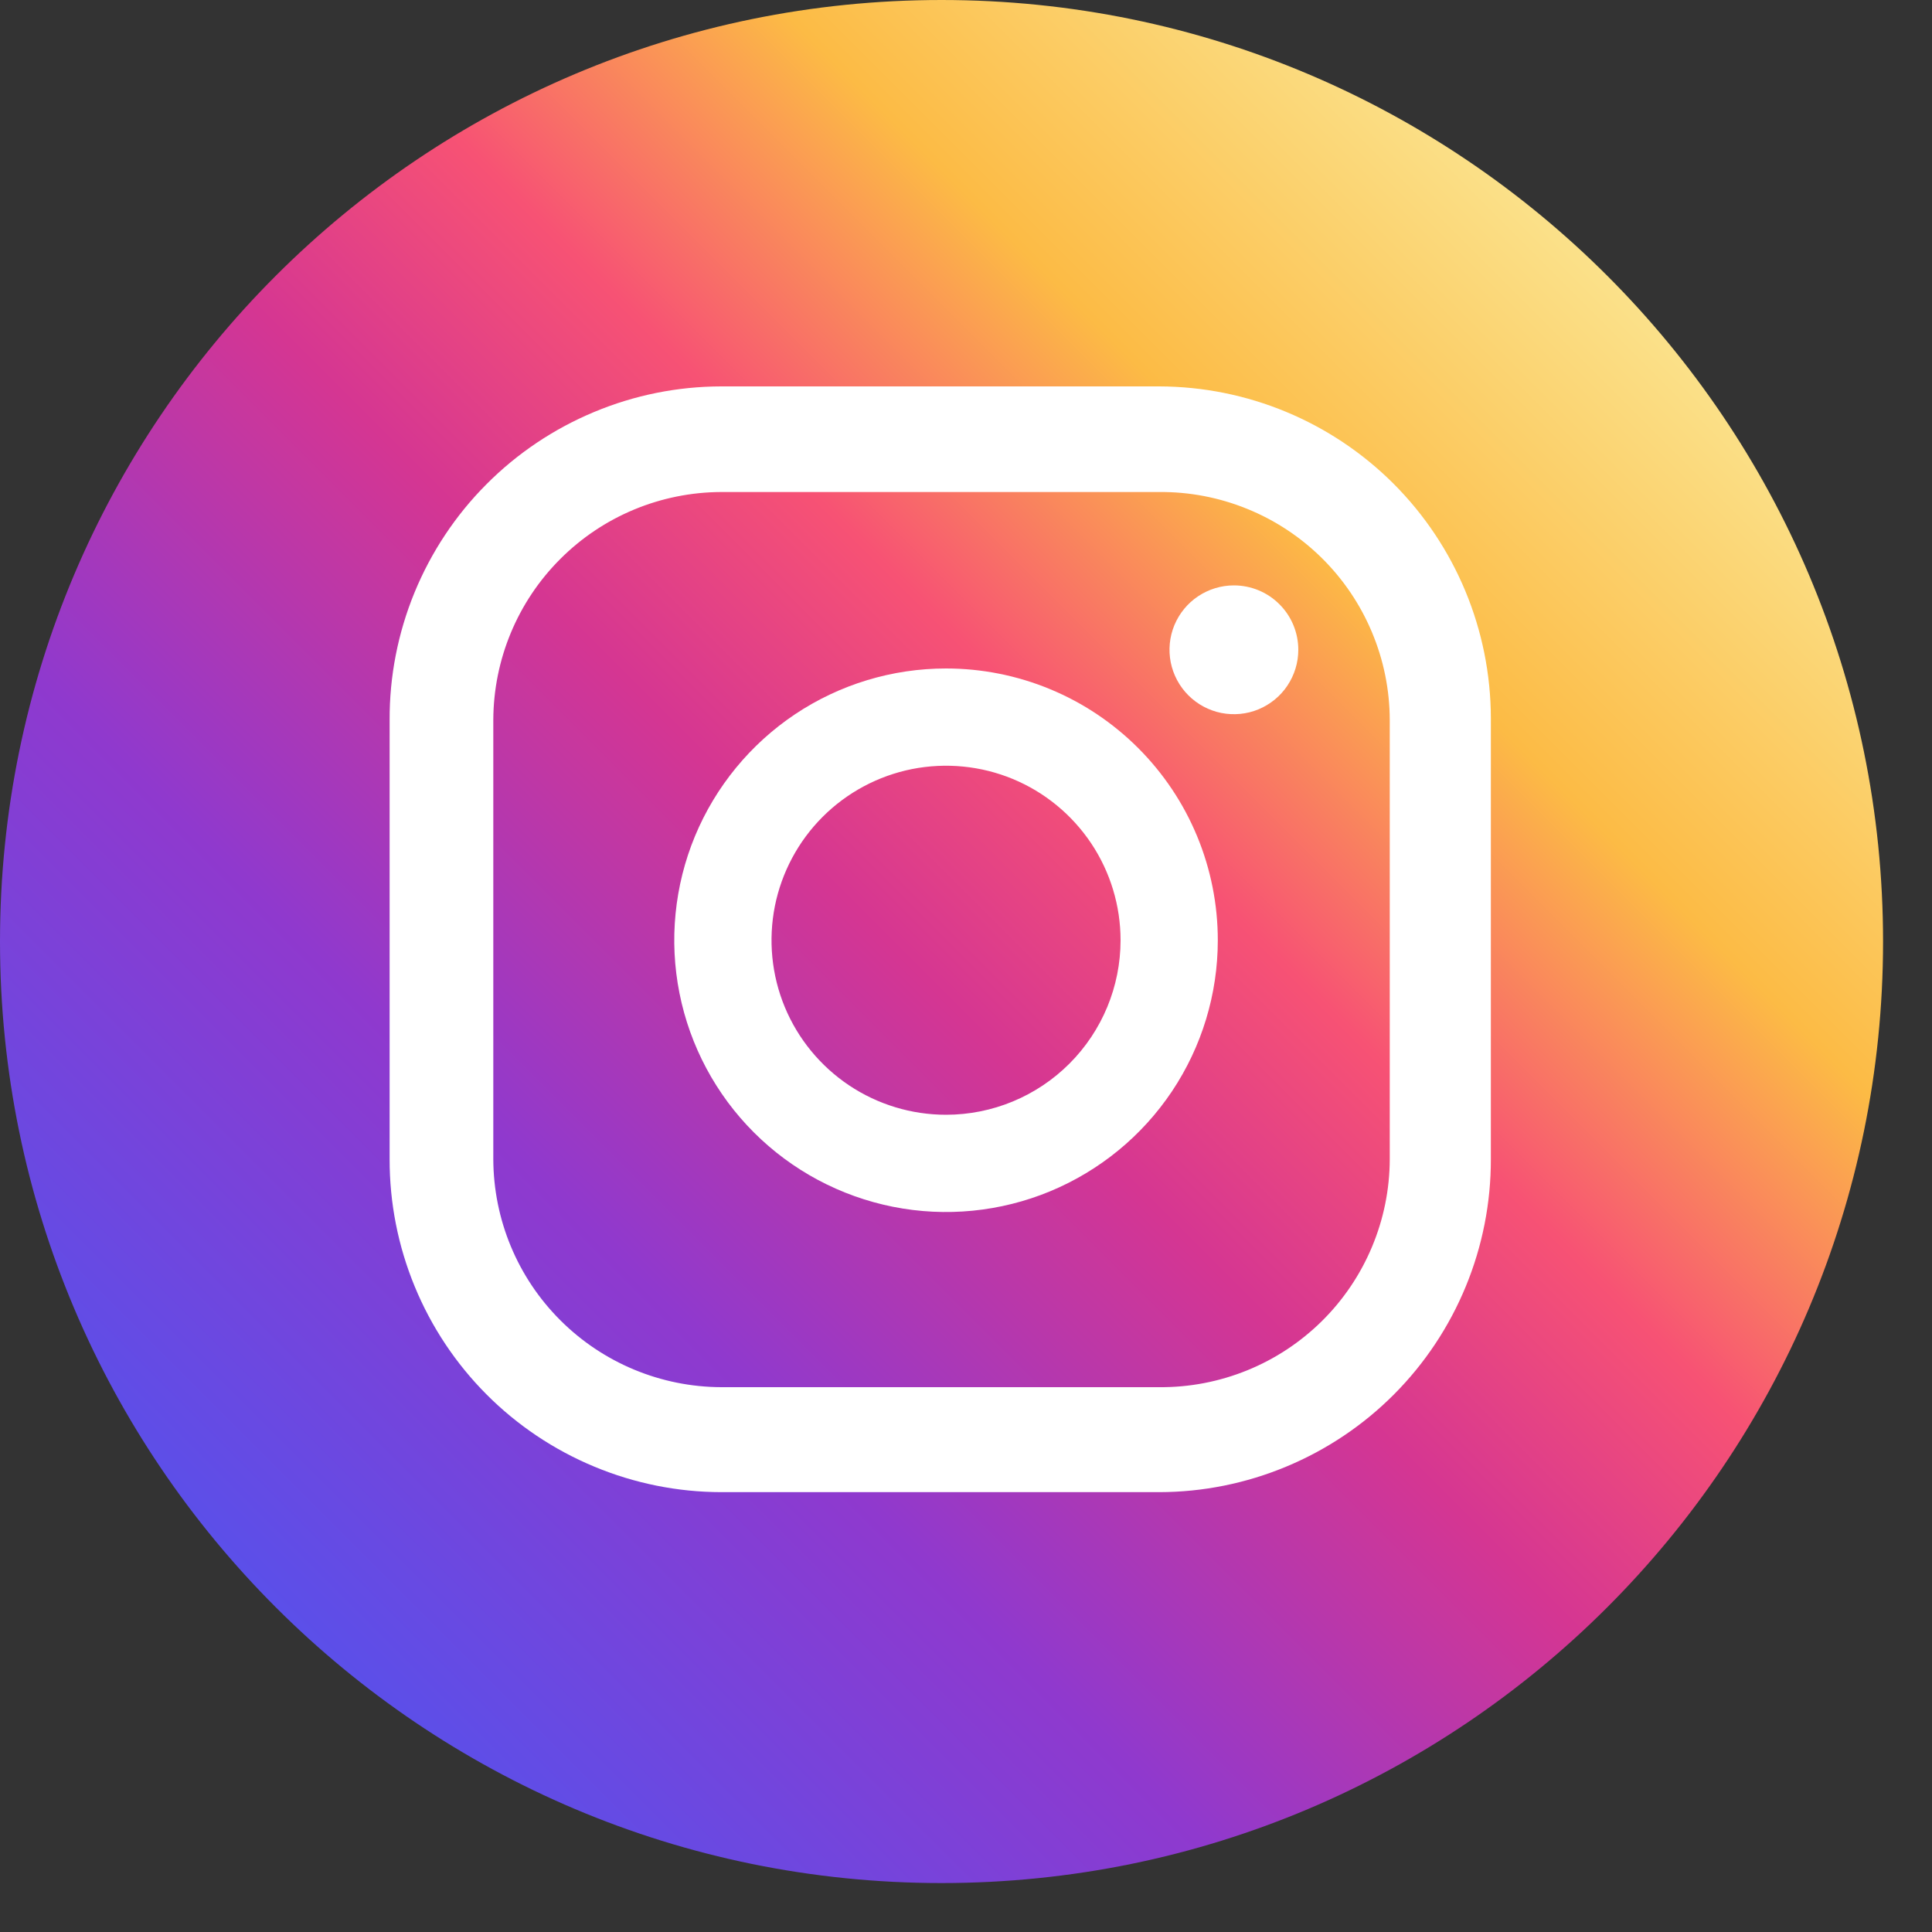 <svg width="30" height="30" viewBox="0 0 30 30" fill="none" xmlns="http://www.w3.org/2000/svg">
<rect x="0" y="0" width="30" height="30" fill="#333333" stroke="none"/>
<path d="M14.62 29.24C22.694 29.24 29.24 22.694 29.24 14.62C29.24 6.546 22.694 0 14.62 0C6.546 0 0 6.546 0 14.62C0 22.694 6.546 29.24 14.62 29.24Z" fill="url(#paint0_linear_1473_781)"/>
<path d="M19.16 9.09C18.962 9.09 18.769 9.149 18.604 9.259C18.44 9.368 18.312 9.525 18.236 9.707C18.16 9.89 18.141 10.091 18.179 10.285C18.218 10.479 18.313 10.657 18.453 10.797C18.593 10.937 18.771 11.032 18.965 11.071C19.159 11.109 19.36 11.09 19.543 11.014C19.725 10.938 19.882 10.81 19.991 10.646C20.101 10.481 20.16 10.288 20.16 10.09C20.16 9.825 20.055 9.57 19.867 9.383C19.68 9.195 19.425 9.09 19.16 9.09Z" fill="white"/>
<path d="M14.69 10.38C13.855 10.38 13.04 10.627 12.345 11.091C11.652 11.555 11.111 12.214 10.791 12.985C10.472 13.756 10.388 14.605 10.551 15.423C10.714 16.242 11.116 16.994 11.706 17.584C12.296 18.174 13.048 18.576 13.867 18.739C14.685 18.902 15.534 18.818 16.305 18.499C17.076 18.179 17.735 17.639 18.199 16.945C18.663 16.25 18.91 15.435 18.91 14.6C18.91 14.046 18.801 13.497 18.589 12.985C18.377 12.473 18.066 12.008 17.674 11.616C17.282 11.224 16.817 10.913 16.305 10.701C15.793 10.489 15.244 10.38 14.69 10.38ZM14.69 17.31C14.154 17.31 13.63 17.151 13.184 16.853C12.739 16.555 12.391 16.132 12.186 15.637C11.981 15.142 11.928 14.597 12.032 14.071C12.137 13.546 12.395 13.063 12.774 12.684C13.153 12.305 13.636 12.047 14.161 11.942C14.687 11.838 15.232 11.891 15.727 12.096C16.222 12.301 16.645 12.649 16.943 13.094C17.241 13.54 17.4 14.064 17.4 14.6C17.4 15.319 17.114 16.008 16.606 16.516C16.098 17.024 15.409 17.31 14.69 17.31Z" fill="white"/>
<path d="M18 23.17H11.2C10.522 23.169 9.852 23.034 9.226 22.773C8.601 22.513 8.032 22.132 7.554 21.652C7.076 21.172 6.697 20.602 6.439 19.975C6.181 19.349 6.049 18.678 6.05 18V11.18C6.047 10.502 6.179 9.829 6.436 9.202C6.694 8.574 7.072 8.003 7.551 7.522C8.029 7.041 8.598 6.659 9.224 6.398C9.85 6.136 10.521 6.001 11.2 6H18C19.365 6.003 20.673 6.546 21.639 7.511C22.604 8.477 23.147 9.785 23.15 11.15V18C23.151 18.678 23.019 19.349 22.761 19.975C22.503 20.602 22.124 21.172 21.646 21.652C21.168 22.132 20.599 22.513 19.974 22.773C19.348 23.034 18.678 23.169 18 23.17ZM11.2 7.64C10.262 7.643 9.363 8.016 8.7 8.68C8.036 9.343 7.663 10.242 7.66 11.18V18C7.663 18.938 8.036 19.837 8.7 20.5C9.363 21.163 10.262 21.537 11.2 21.54H18C18.468 21.544 18.932 21.455 19.365 21.279C19.799 21.103 20.193 20.843 20.526 20.514C20.859 20.185 21.123 19.794 21.304 19.362C21.485 18.931 21.579 18.468 21.58 18V11.18C21.579 10.712 21.485 10.249 21.304 9.818C21.123 9.386 20.859 8.995 20.526 8.666C20.193 8.337 19.799 8.077 19.365 7.901C18.932 7.725 18.468 7.636 18 7.64H11.2Z" fill="white"/>
<defs>
<linearGradient id="paint0_linear_1473_781" x1="24.96" y1="4.28" x2="4.28" y2="24.96" gradientUnits="userSpaceOnUse">
<stop stop-color="#FBE18A"/>
<stop offset="0.21" stop-color="#FCBB45"/>
<stop offset="0.38" stop-color="#F75274"/>
<stop offset="0.52" stop-color="#D53692"/>
<stop offset="0.74" stop-color="#8F39CE"/>
<stop offset="1" stop-color="#5B4FE9"/>
</linearGradient>
</defs>
</svg>
